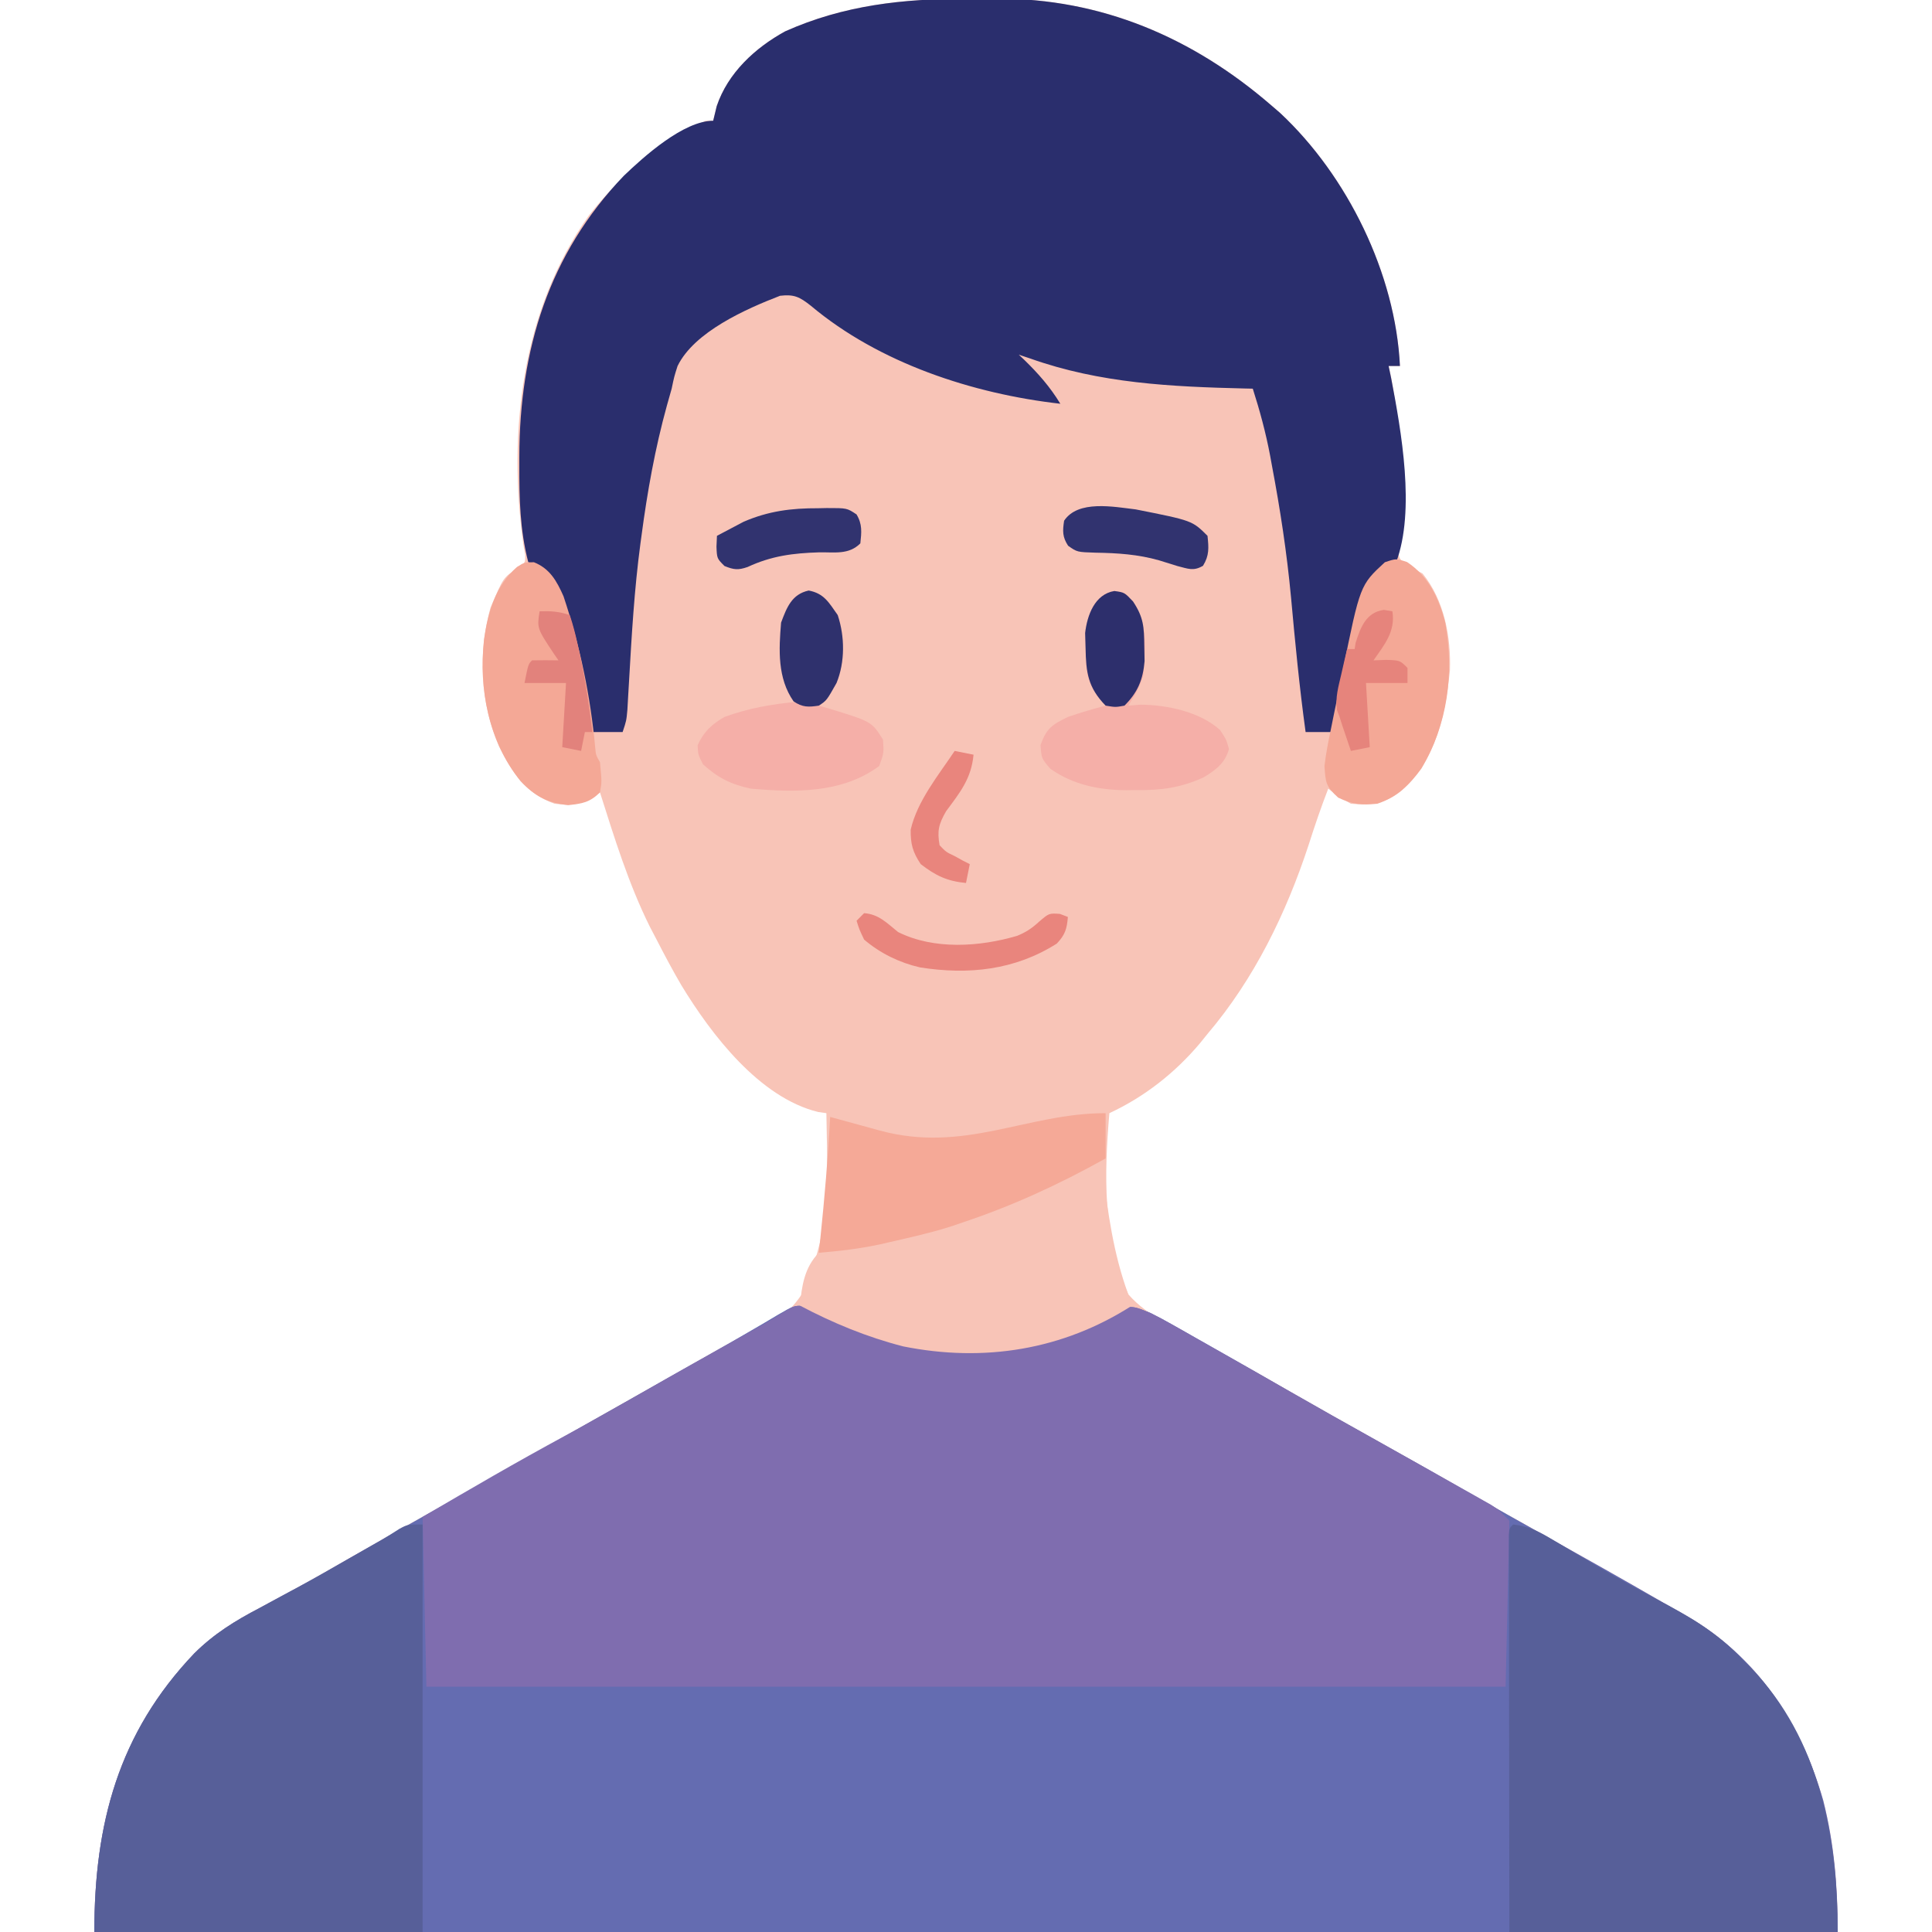 <?xml version="1.0" encoding="UTF-8"?>
<svg version="1.1" xmlns="http://www.w3.org/2000/svg" width="512" height="512">
<path d="M0 0 C2.637 0.003 5.273 -0.02 7.911 -0.046 C35.633 -0.15 59.945 10.273 80.774 28.316 C81.519 28.959 82.264 29.602 83.032 30.265 C100.863 46.905 113.612 72.906 114.774 97.316 C113.784 97.316 112.794 97.316 111.774 97.316 C112.099 98.816 112.099 98.816 112.43 100.347 C114.01 108.455 114.9 116.285 114.762 124.562 C114.746 125.633 114.746 125.633 114.73 126.727 C114.667 130.336 114.558 133.939 114.399 137.546 C114.363 138.895 114.328 140.244 114.293 141.593 C114.243 142.792 114.192 143.991 114.14 145.226 C114.485 148.599 114.485 148.599 117.703 150.613 C118.717 151.175 119.73 151.737 120.774 152.316 C126.483 159.314 128.33 169.098 128.02 177.968 C126.773 189.86 124.369 201.639 115.086 209.941 C110.87 213.294 107.114 213.768 101.774 213.316 C98.336 211.316 98.336 211.316 95.774 209.316 C93.868 214.23 92.184 219.167 90.586 224.191 C84.653 242.294 76.165 259.733 63.774 274.316 C63.122 275.124 62.469 275.932 61.797 276.765 C55.196 284.603 47.114 290.973 37.774 295.316 C36.387 311.345 35.966 328.298 42.774 343.316 C45.618 346.546 48.566 348.517 52.333 350.566 C53.43 351.168 54.527 351.77 55.657 352.39 C56.236 352.704 56.815 353.018 57.412 353.341 C59.863 354.668 62.305 356.011 64.747 357.353 C65.988 358.035 67.229 358.715 68.47 359.396 C73.816 362.327 79.115 365.337 84.399 368.378 C91.996 372.742 99.625 377.044 107.274 381.316 C115.818 386.088 124.332 390.907 132.821 395.777 C139.614 399.667 146.44 403.498 153.274 407.316 C163.735 413.163 174.183 419.03 184.553 425.037 C186.541 426.181 188.539 427.302 190.543 428.417 C209.386 439.28 221.021 456.722 226.961 477.503 C229.885 489.136 230.774 500.266 230.774 512.316 C78.314 512.316 -74.146 512.316 -231.226 512.316 C-231.226 483.671 -224.868 459.596 -204.738 438.484 C-199.482 433.267 -193.94 429.855 -187.414 426.441 C-185.188 425.236 -182.963 424.03 -180.738 422.823 C-179.637 422.233 -178.537 421.643 -177.403 421.035 C-172.797 418.542 -168.261 415.934 -163.726 413.316 C-156.088 408.931 -148.415 404.61 -140.726 400.316 C-132.135 395.517 -123.572 390.675 -115.034 385.782 C-108.652 382.126 -102.256 378.495 -95.851 374.878 C-94.899 374.34 -93.946 373.802 -92.965 373.248 C-87.076 369.922 -81.183 366.602 -75.287 363.286 C-72.403 361.658 -69.528 360.016 -66.652 358.374 C-63.183 356.399 -59.689 354.499 -56.144 352.663 C-46.89 348.058 -46.89 348.058 -41.289 339.753 C-40.878 337.953 -40.519 336.139 -40.226 334.316 C-40.025 333.623 -39.824 332.931 -39.617 332.218 C-36.324 320.671 -37.04 307.2 -37.226 295.316 C-37.943 295.214 -38.66 295.112 -39.398 295.007 C-54.967 291.201 -67.73 274.465 -75.679 261.382 C-77.991 257.426 -80.131 253.39 -82.226 249.316 C-82.831 248.159 -83.435 247.003 -84.058 245.812 C-89.687 234.439 -93.397 222.387 -97.226 210.316 C-97.98 210.803 -98.734 211.29 -99.511 211.792 C-103.038 213.771 -105.226 213.737 -109.226 213.316 C-116.71 210.719 -120.598 204.994 -123.976 198.128 C-128.974 186.428 -129.609 173.548 -126.226 161.316 C-122.838 153.354 -122.838 153.354 -119.123 150.961 C-117.023 149.521 -117.023 149.521 -117.043 147.393 C-117.18 146.643 -117.316 145.893 -117.457 145.12 C-121.735 115.097 -118.057 82.544 -100.128 57.37 C-91.475 46.413 -81.688 38.463 -69.226 32.316 C-68.566 32.316 -67.906 32.316 -67.226 32.316 C-66.917 31.037 -66.607 29.758 -66.289 28.441 C-63.324 19.645 -56.155 13.018 -48.152 8.624 C-32.609 1.673 -16.838 -0.042 0 0 Z " fill="#F8C4B7" transform="translate(256.226,-0.316)"/>
<path d="M0 0 C0.666 0.299 1.333 0.598 2.02 0.906 C3.115 1.337 4.211 1.767 5.34 2.211 C6.608 2.733 7.877 3.257 9.145 3.781 C28.874 11.791 51.699 14.965 72.02 6.906 C75.734 5.117 79.334 3.175 82.898 1.102 C86.877 -0.422 88.13 0.354 92.02 1.906 C93.816 2.805 95.588 3.752 97.336 4.742 C98.336 5.306 99.337 5.869 100.367 6.449 C101.959 7.356 101.959 7.356 103.582 8.281 C104.693 8.909 105.804 9.537 106.949 10.184 C114.669 14.551 122.369 18.952 130.063 23.365 C136.857 27.257 143.684 31.088 150.52 34.906 C159.063 39.678 167.578 44.498 176.066 49.367 C182.86 53.258 189.685 57.089 196.52 60.906 C206.98 66.754 217.428 72.621 227.798 78.628 C229.786 79.772 231.785 80.893 233.789 82.008 C252.632 92.871 264.266 110.312 270.207 131.094 C273.13 142.727 274.02 153.856 274.02 165.906 C121.56 165.906 -30.9 165.906 -187.98 165.906 C-187.98 137.261 -181.623 113.187 -161.492 92.074 C-156.237 86.858 -150.694 83.446 -144.168 80.031 C-141.942 78.826 -139.717 77.621 -137.492 76.414 C-136.392 75.824 -135.291 75.234 -134.158 74.626 C-129.552 72.133 -125.016 69.525 -120.48 66.906 C-112.842 62.522 -105.17 58.201 -97.48 53.906 C-88.89 49.107 -80.326 44.265 -71.789 39.373 C-62.521 34.064 -53.22 28.814 -43.918 23.565 C-39.941 21.32 -35.966 19.071 -31.991 16.823 C-30.047 15.724 -28.102 14.626 -26.156 13.531 C-21.79 11.073 -17.438 8.598 -13.121 6.055 C-12.384 5.625 -11.646 5.196 -10.886 4.753 C-9.535 3.964 -8.189 3.166 -6.85 2.356 C-2.575 -0.122 -2.575 -0.122 0 0 Z " fill="#646CB1" transform="translate(212.98,346.094)"/>
<path d="M0 0 C0.663 0.307 1.325 0.614 2.008 0.93 C3.104 1.36 4.199 1.791 5.328 2.234 C6.597 2.757 7.865 3.28 9.133 3.805 C28.862 11.814 51.687 14.989 72.008 6.93 C75.723 5.14 79.323 3.199 82.887 1.125 C86.865 -0.399 88.119 0.378 92.008 1.93 C93.804 2.828 95.577 3.776 97.324 4.766 C98.325 5.329 99.325 5.892 100.355 6.473 C101.416 7.077 102.477 7.682 103.57 8.305 C105.237 9.246 105.237 9.246 106.938 10.207 C114.657 14.574 122.357 18.976 130.051 23.388 C136.845 27.28 143.672 31.111 150.508 34.93 C154.675 37.261 158.842 39.595 163.008 41.93 C164.032 42.504 165.057 43.078 166.112 43.669 C169.039 45.313 171.962 46.964 174.883 48.617 C175.763 49.11 176.642 49.603 177.549 50.111 C178.762 50.801 178.762 50.801 180 51.504 C180.705 51.902 181.41 52.3 182.136 52.71 C184.008 53.93 184.008 53.93 187.008 56.93 C186.678 71.45 186.348 85.97 186.008 100.93 C91.628 100.93 -2.752 100.93 -99.992 100.93 C-100.322 86.08 -100.652 71.23 -100.992 55.93 C-88.44 48.546 -75.881 41.249 -63.069 34.327 C-56.028 30.516 -49.068 26.578 -42.128 22.587 C-33.93 17.878 -25.683 13.259 -17.428 8.649 C-16.431 8.092 -15.434 7.535 -14.406 6.961 C-13.467 6.44 -12.527 5.919 -11.56 5.383 C-9.974 4.485 -8.402 3.563 -6.854 2.602 C-2.517 -0.089 -2.517 -0.089 0 0 Z " fill="#7F6DAF" transform="translate(212.992,346.07)"/>
<path d="M0 0 C2.637 0.003 5.273 -0.02 7.911 -0.046 C35.633 -0.15 59.945 10.273 80.774 28.316 C81.519 28.959 82.264 29.602 83.032 30.265 C100.863 46.905 113.612 72.906 114.774 97.316 C113.784 97.316 112.794 97.316 111.774 97.316 C111.99 98.351 112.207 99.386 112.43 100.452 C115.138 114.602 118.891 135.557 113.774 149.316 C112.629 149.934 112.629 149.934 111.461 150.566 C104.503 155.097 102.996 165.478 101.244 173.073 C99.772 180.096 98.783 187.214 97.774 194.316 C95.134 194.316 92.494 194.316 89.774 194.316 C88.142 182.468 86.995 170.581 85.915 158.673 C84.817 146.877 83.04 135.264 80.836 123.628 C80.68 122.769 80.523 121.91 80.362 121.025 C79.221 114.985 77.646 109.169 75.774 103.316 C75.091 103.301 74.408 103.287 73.705 103.271 C54.21 102.809 35.28 101.91 16.774 95.316 C15.784 94.986 14.794 94.656 13.774 94.316 C14.233 94.751 14.692 95.187 15.165 95.636 C18.937 99.298 22.036 102.826 24.774 107.316 C1.531 104.676 -23.254 96.537 -41.346 81.34 C-44.291 79.025 -45.735 78.258 -49.503 78.698 C-58.568 82.201 -72.258 88.26 -76.664 97.316 C-77.557 100.108 -77.557 100.108 -78.226 103.316 C-78.641 104.807 -79.062 106.296 -79.488 107.784 C-82.631 119.145 -84.677 130.641 -86.226 142.316 C-86.32 143.002 -86.414 143.688 -86.51 144.395 C-88.133 156.526 -88.832 168.731 -89.529 180.944 C-89.644 182.889 -89.644 182.889 -89.761 184.874 C-89.86 186.627 -89.86 186.627 -89.961 188.415 C-90.226 191.316 -90.226 191.316 -91.226 194.316 C-93.866 194.316 -96.506 194.316 -99.226 194.316 C-99.382 193.536 -99.537 192.755 -99.698 191.952 C-100.424 188.341 -101.169 184.735 -101.914 181.128 C-102.158 179.902 -102.402 178.675 -102.654 177.411 C-105.204 162.473 -105.204 162.473 -113.226 150.316 C-114.216 149.986 -115.206 149.656 -116.226 149.316 C-118.457 140.749 -118.625 132.235 -118.601 123.441 C-118.601 122.712 -118.601 121.984 -118.6 121.233 C-118.519 93.042 -110.821 67.656 -90.921 46.913 C-85.649 41.857 -75.082 32.316 -67.226 32.316 C-66.917 31.037 -66.607 29.758 -66.289 28.441 C-63.324 19.645 -56.155 13.018 -48.152 8.624 C-32.609 1.673 -16.838 -0.042 0 0 Z " fill="#2A2E6D" transform="translate(256.226,-0.316)"/>
<path d="M0 0 C3.883 0.459 6.638 1.737 9.965 3.738 C10.919 4.305 11.874 4.872 12.857 5.456 C13.874 6.069 14.89 6.681 15.938 7.312 C23.224 11.653 30.535 15.868 38.041 19.818 C46.737 24.404 54.29 28.699 61 36 C61.686 36.681 62.372 37.361 63.078 38.062 C81.174 56.849 86 82.849 86 108 C57.29 108 28.58 108 -1 108 C-1.04 81.337 -1.04 81.337 -1.049 70.014 C-1.055 62.273 -1.062 54.532 -1.075 46.791 C-1.086 40.553 -1.092 34.316 -1.095 28.078 C-1.097 25.693 -1.1 23.307 -1.106 20.922 C-1.113 17.593 -1.114 14.264 -1.114 10.936 C-1.117 9.939 -1.121 8.942 -1.124 7.915 C-1.123 7.013 -1.122 6.111 -1.12 5.182 C-1.121 4.394 -1.122 3.606 -1.123 2.794 C-1 1 -1 1 0 0 Z " fill="#575F99" transform="translate(401,404)"/>
<path d="M0 0 C0 35.64 0 71.28 0 108 C-28.71 108 -57.42 108 -87 108 C-87 79.355 -80.642 55.28 -60.512 34.168 C-55.256 28.952 -49.714 25.539 -43.188 22.125 C-40.988 20.935 -38.789 19.743 -36.59 18.551 C-35.493 17.962 -34.396 17.374 -33.265 16.768 C-28.213 14.032 -23.231 11.176 -18.25 8.312 C-17.388 7.82 -16.526 7.327 -15.637 6.819 C-14.834 6.359 -14.031 5.899 -13.203 5.426 C-12.464 5.004 -11.725 4.582 -10.963 4.147 C-9.339 3.198 -7.75 2.19 -6.172 1.168 C-4 0 -4 0 0 0 Z " fill="#575F99" transform="translate(112,404)"/>
<path d="M0 0 C0.07 0.598 0.14 1.197 0.212 1.813 C1.578 13.247 3.016 24.143 7 35 C7.33 35.99 7.66 36.98 8 38 C-10.34 49.764 -31.232 53.091 -52.625 48.812 C-62.204 46.36 -71.275 42.619 -80 38 C-79.546 32.76 -78.791 27.836 -75 24 C-68.471 21.012 -61.097 20.421 -54.046 19.481 C-49.245 18.723 -44.645 17.413 -40 16 C-39.302 15.788 -38.604 15.576 -37.885 15.358 C-35.953 14.749 -34.038 14.105 -32.125 13.438 C-31.429 13.195 -30.733 12.952 -30.015 12.703 C-22.705 10.054 -15.747 6.69 -8.78 3.252 C-7.926 2.831 -7.071 2.41 -6.191 1.977 C-5.05 1.405 -5.05 1.405 -3.885 0.823 C-2 0 -2 0 0 0 Z " fill="#F8C4B7" transform="translate(292,308)"/>
<path d="M0 0 C0 3.96 0 7.92 0 12 C-12.339 18.867 -24.6 24.538 -38 29 C-38.918 29.315 -39.836 29.629 -40.781 29.953 C-46.101 31.666 -51.556 32.877 -57 34.125 C-57.736 34.296 -58.472 34.467 -59.231 34.643 C-64.793 35.877 -70.325 36.536 -76 37 C-75.867 35.742 -75.734 34.484 -75.598 33.188 C-74.485 22.465 -73.571 11.766 -73 1 C-72.299 1.193 -71.597 1.387 -70.875 1.586 C-68.898 2.129 -66.92 2.667 -64.941 3.203 C-63.239 3.664 -61.538 4.13 -59.84 4.609 C-37.386 10.696 -20.943 0 0 0 Z " fill="#F5A997" transform="translate(293,295)"/>
<path d="M0 0 C5.648 3.728 8.471 9.584 10.125 16.062 C12.578 29.311 10.773 43.092 3.809 54.746 C0.646 59.098 -2.742 62.351 -7.875 64.062 C-12.069 64.458 -14.425 64.279 -18.25 62.438 C-21.534 59.467 -21.59 58.435 -21.875 54.062 C-21.49 50.686 -20.821 47.387 -20.125 44.062 C-19.937 43.13 -19.75 42.197 -19.557 41.236 C-19.179 39.367 -18.796 37.5 -18.408 35.633 C-17.952 33.435 -17.511 31.234 -17.078 29.031 C-12.433 6.116 -12.433 6.116 -5.875 0.062 C-2.875 -0.938 -2.875 -0.938 0 0 Z " fill="#F4A896" transform="translate(372.875,148.938)"/>
<path d="M0 0 C4.229 1.692 6.041 4.965 7.844 9.031 C12.184 22.052 15.004 35.515 16.245 49.192 C16.416 51.097 16.416 51.097 17.5 53 C17.996 58.211 17.996 58.211 17.5 61 C14.743 63.673 12.86 63.961 9.062 64.375 C3.604 63.8 0.16 61.96 -3.562 58 C-12.071 47.348 -14.634 33.705 -13.223 20.383 C-12.175 13.177 -10.149 6.18 -4.492 1.25 C-2.5 0 -2.5 0 0 0 Z " fill="#F4A896" transform="translate(141.5,149)"/>
<path d="M0 0 C4.087 0.76 5.361 3.205 7.688 6.5 C9.578 12.173 9.655 18.912 7.375 24.5 C5.939 27.053 4.77 28.54 2.688 30.5 C3.496 30.731 4.304 30.961 5.137 31.199 C16.689 34.725 16.689 34.725 19.688 39.5 C19.938 43.062 19.938 43.062 18.688 46.5 C8.832 53.793 -3.568 53.517 -15.312 52.5 C-20.578 51.376 -24.028 49.665 -28 46.062 C-29.312 43.5 -29.312 43.5 -29.438 41 C-27.826 37.42 -25.665 35.399 -22.312 33.5 C-16.145 31.225 -9.836 30.115 -3.312 29.5 C-3.787 28.737 -4.261 27.974 -4.75 27.188 C-8.185 21.279 -7.787 15.165 -7.312 8.5 C-5.815 4.485 -4.474 0.967 0 0 Z " fill="#F5AFA8" transform="translate(214.312,156.5)"/>
<path d="M0 0 C2.688 0.375 2.688 0.375 4.938 2.75 C8.933 8.743 8.239 15.402 7.688 22.375 C6.677 25.502 5.498 27.603 3.688 30.375 C4.739 30.293 5.791 30.21 6.875 30.125 C13.874 30.137 22.683 32.012 28 36.812 C29.688 39.375 29.688 39.375 30.375 41.875 C29.336 45.653 26.889 47.395 23.688 49.375 C17.523 52.159 12.474 52.842 5.75 52.75 C4.486 52.767 4.486 52.767 3.197 52.785 C-4.071 52.752 -10.899 51.361 -16.938 47.125 C-19.312 44.375 -19.312 44.375 -19.562 40.812 C-17.936 36.338 -16.569 35.466 -12.312 33.375 C-9.012 32.234 -5.691 31.256 -2.312 30.375 C-2.952 29.612 -3.591 28.849 -4.25 28.062 C-7.535 23.782 -7.526 20.342 -7.625 15.062 C-7.662 13.767 -7.7 12.471 -7.738 11.137 C-7.203 6.404 -5.174 0.839 0 0 Z " fill="#F5AFA8" transform="translate(295.312,156.625)"/>
<path d="M0 0 C14.965 2.965 14.965 2.965 19 7 C19.337 10.164 19.499 12.185 17.812 14.938 C15.238 16.447 13.853 15.701 11 15 C9.394 14.505 7.79 14.005 6.188 13.5 C0.588 11.911 -4.816 11.558 -10.605 11.467 C-15.553 11.316 -15.553 11.316 -17.945 9.625 C-19.47 7.275 -19.411 5.741 -19 3 C-15.309 -2.564 -5.898 -0.703 0 0 Z " fill="#31336F" transform="translate(301,135)"/>
<path d="M0 0 C0.75 -0.016 1.499 -0.032 2.271 -0.049 C7.638 -0.054 7.638 -0.054 10.18 1.641 C11.744 4.236 11.502 6.36 11.188 9.312 C8.108 12.392 4.387 11.613 0.25 11.688 C-6.65 11.904 -12.338 12.616 -18.684 15.57 C-21.212 16.452 -22.351 16.305 -24.812 15.312 C-26.812 13.312 -26.812 13.312 -26.938 10.188 C-26.896 9.239 -26.855 8.29 -26.812 7.312 C-25.318 6.51 -23.817 5.721 -22.312 4.938 C-21.477 4.497 -20.642 4.056 -19.781 3.602 C-13.205 0.746 -7.079 -0.031 0 0 Z " fill="#31336F" transform="translate(216.812,134.688)"/>
<path d="M0 0 C4.087 0.76 5.361 3.205 7.688 6.5 C9.578 12.173 9.655 18.912 7.375 24.5 C4.764 29.143 4.764 29.143 2.688 30.5 C-0.117 30.921 -1.617 30.964 -4 29.375 C-8.307 23.222 -7.923 15.672 -7.312 8.5 C-5.815 4.485 -4.474 0.967 0 0 Z " fill="#2F316D" transform="translate(214.312,156.5)"/>
<path d="M0 0 C2.688 0.375 2.688 0.375 4.938 2.75 C7.765 6.991 7.877 9.492 7.938 14.625 C7.976 16.582 7.976 16.582 8.016 18.578 C7.588 23.522 6.201 26.862 2.688 30.375 C0.312 30.812 0.312 30.812 -2.312 30.375 C-7 25.557 -7.502 21.615 -7.625 15.062 C-7.662 13.767 -7.7 12.471 -7.738 11.137 C-7.203 6.404 -5.174 0.839 0 0 Z " fill="#2D2F6C" transform="translate(295.312,156.625)"/>
<path d="M0 0 C3.879 0.267 6.073 2.644 9 5 C18.522 9.761 30.618 8.931 40.559 6.004 C42.967 5.013 44.471 3.998 46.375 2.25 C49 0 49 0 51.875 0.188 C52.576 0.456 53.278 0.724 54 1 C53.733 4.199 53.286 5.696 51.062 8.062 C39.922 15.11 27.704 16.394 14.812 14.375 C9.352 13.115 4.273 10.64 0 7 C-1.281 4.301 -1.281 4.301 -2 2 C-1.34 1.34 -0.68 0.68 0 0 Z " fill="#E9857D" transform="translate(229,242)"/>
<path d="M0 0 C1.114 0.186 1.114 0.186 2.25 0.375 C3.089 5.742 0.171 9.171 -2.75 13.375 C-1.636 13.334 -0.522 13.293 0.625 13.25 C4.25 13.375 4.25 13.375 6.25 15.375 C6.25 16.695 6.25 18.015 6.25 19.375 C2.62 19.375 -1.01 19.375 -4.75 19.375 C-4.42 24.985 -4.09 30.595 -3.75 36.375 C-6.225 36.87 -6.225 36.87 -8.75 37.375 C-9.231 35.959 -9.71 34.542 -10.188 33.125 C-10.454 32.336 -10.721 31.547 -10.996 30.734 C-11.245 29.956 -11.494 29.177 -11.75 28.375 C-11.977 27.767 -12.204 27.158 -12.438 26.531 C-12.918 23.216 -12.063 20.369 -11.312 17.125 C-11.025 15.862 -10.738 14.598 -10.441 13.297 C-10.213 12.333 -9.985 11.368 -9.75 10.375 C-9.09 10.375 -8.43 10.375 -7.75 10.375 C-7.668 9.839 -7.585 9.303 -7.5 8.75 C-6.165 4.523 -4.673 0.637 0 0 Z " fill="#E6847C" transform="translate(366.75,161.625)"/>
<path d="M0 0 C3.044 -0.082 5.072 0.024 8 1 C8.856 3.593 9.501 6.028 10.062 8.688 C10.232 9.445 10.401 10.203 10.575 10.984 C12.084 17.941 13.149 24.932 14 32 C13.34 32 12.68 32 12 32 C11.505 34.475 11.505 34.475 11 37 C9.35 36.67 7.7 36.34 6 36 C6.33 30.39 6.66 24.78 7 19 C3.37 19 -0.26 19 -4 19 C-3 14 -3 14 -2 13 C0.333 12.959 2.667 12.958 5 13 C4.639 12.481 4.278 11.961 3.906 11.426 C-0.703 4.499 -0.703 4.499 0 0 Z " fill="#E2827C" transform="translate(143,162)"/>
<path d="M0 0 C1.65 0.33 3.3 0.66 5 1 C4.403 7.364 1.432 10.982 -2.285 16 C-4.227 19.397 -4.68 21.156 -4 25 C-2.301 26.784 -2.301 26.784 0 27.875 C0.743 28.285 1.485 28.695 2.25 29.117 C2.828 29.409 3.405 29.7 4 30 C3.505 32.475 3.505 32.475 3 35 C-2.003 34.524 -5.031 33.067 -9 30 C-11.121 26.818 -11.704 24.693 -11.66 20.883 C-9.909 13.235 -4.284 6.426 0 0 Z " fill="#E9857D" transform="translate(253,199)"/>
</svg>
